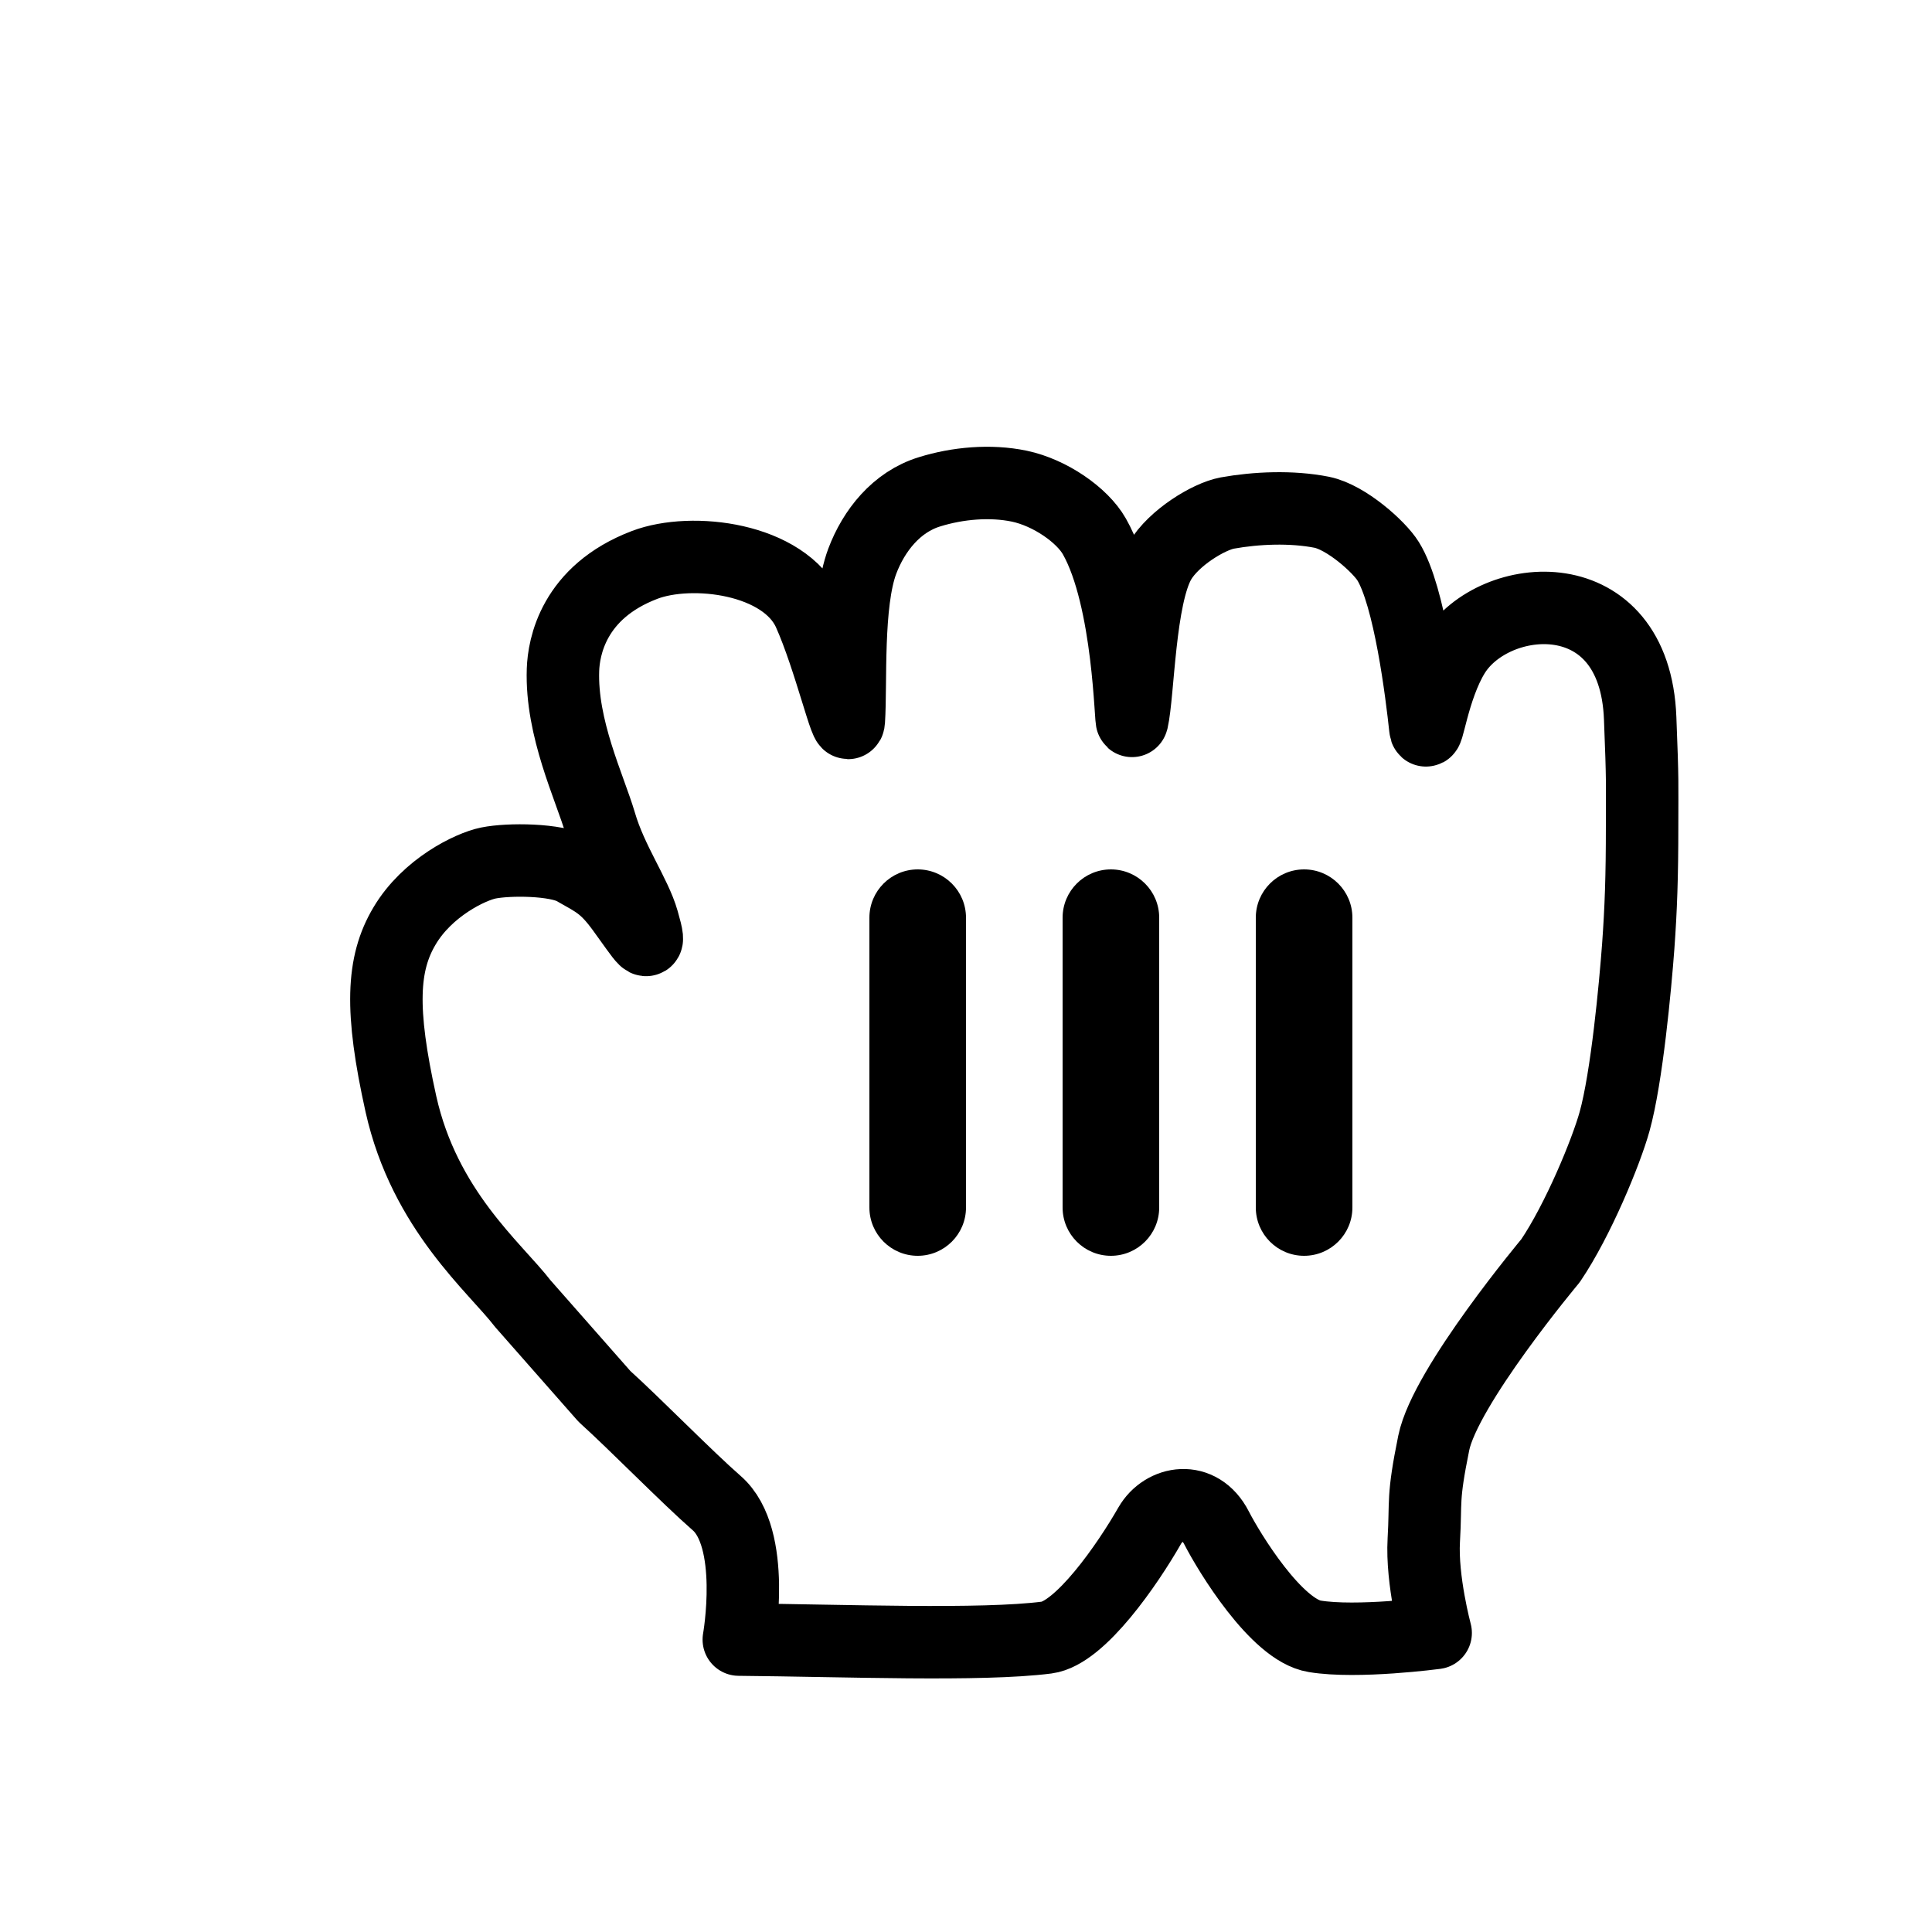 <svg width="20" height="20" viewBox="0 0 20 20" fill="none" xmlns="http://www.w3.org/2000/svg">
<g filter="url(#filter0_d_1_10792)">
<path fill-rule="evenodd" clip-rule="evenodd" d="M6.673 4.848C7.16 4.662 8.121 4.776 8.375 5.34C8.591 5.821 8.777 6.633 8.787 6.46C8.812 6.076 8.763 5.245 8.926 4.81C9.045 4.494 9.279 4.196 9.623 4.091C9.912 4.001 10.252 3.97 10.553 4.033C10.87 4.1 11.204 4.332 11.329 4.553C11.697 5.202 11.703 6.531 11.72 6.46C11.785 6.177 11.791 5.18 12.007 4.81C12.15 4.566 12.512 4.347 12.704 4.311C13.003 4.257 13.37 4.241 13.683 4.303C13.936 4.354 14.278 4.661 14.37 4.81C14.593 5.169 14.717 6.181 14.755 6.537C14.771 6.684 14.83 6.128 15.052 5.77C15.465 5.105 16.924 4.976 16.979 6.436C17.006 7.117 16.999 7.086 16.999 7.544C16.999 8.081 16.987 8.406 16.959 8.796C16.928 9.211 16.841 10.153 16.714 10.61C16.627 10.923 16.337 11.628 16.051 12.051C16.051 12.051 14.961 13.353 14.842 13.938C14.723 14.524 14.763 14.528 14.739 14.943C14.715 15.358 14.862 15.904 14.862 15.904C14.862 15.904 14.049 16.012 13.609 15.939C13.212 15.875 12.721 15.065 12.594 14.817C12.419 14.475 12.047 14.541 11.902 14.793C11.674 15.192 11.182 15.907 10.836 15.952C10.157 16.039 8.75 15.983 7.648 15.973C7.648 15.973 7.836 14.92 7.418 14.559C7.108 14.288 6.575 13.742 6.257 13.455L5.412 12.495C5.125 12.121 4.395 11.528 4.15 10.428C3.934 9.454 3.955 8.976 4.188 8.585C4.423 8.188 4.868 7.972 5.055 7.934C5.266 7.891 5.757 7.894 5.943 7.999C6.169 8.127 6.261 8.165 6.438 8.406C6.672 8.726 6.755 8.881 6.654 8.532C6.577 8.259 6.328 7.913 6.214 7.522C6.103 7.146 5.807 6.54 5.828 5.933C5.836 5.703 5.933 5.13 6.673 4.848Z" fill="white"/>
<path fill-rule="evenodd" clip-rule="evenodd" d="M6.673 4.848C7.16 4.662 8.121 4.776 8.375 5.34C8.591 5.821 8.777 6.633 8.787 6.46C8.812 6.076 8.763 5.245 8.926 4.81C9.045 4.494 9.279 4.196 9.623 4.091C9.912 4.001 10.252 3.97 10.553 4.033C10.87 4.1 11.204 4.332 11.329 4.553C11.697 5.202 11.703 6.531 11.72 6.46C11.785 6.177 11.791 5.18 12.007 4.81C12.15 4.566 12.512 4.347 12.704 4.311C13.003 4.257 13.37 4.241 13.683 4.303C13.936 4.354 14.278 4.661 14.37 4.81C14.593 5.169 14.717 6.181 14.755 6.537C14.771 6.684 14.83 6.128 15.052 5.77C15.465 5.105 16.924 4.976 16.979 6.436C17.006 7.117 16.999 7.086 16.999 7.544C16.999 8.081 16.987 8.406 16.959 8.796C16.928 9.211 16.841 10.153 16.714 10.61C16.627 10.923 16.337 11.628 16.051 12.051C16.051 12.051 14.961 13.353 14.842 13.938C14.723 14.524 14.763 14.528 14.739 14.943C14.715 15.358 14.862 15.904 14.862 15.904C14.862 15.904 14.049 16.012 13.609 15.939C13.212 15.875 12.721 15.065 12.594 14.817C12.419 14.475 12.047 14.541 11.902 14.793C11.674 15.192 11.182 15.907 10.836 15.952C10.157 16.039 8.75 15.983 7.648 15.973C7.648 15.973 7.836 14.92 7.418 14.559C7.108 14.288 6.575 13.742 6.257 13.455L5.412 12.495C5.125 12.121 4.395 11.528 4.15 10.428C3.934 9.454 3.955 8.976 4.188 8.585C4.423 8.188 4.868 7.972 5.055 7.934C5.266 7.891 5.757 7.894 5.943 7.999C6.169 8.127 6.261 8.165 6.438 8.406C6.672 8.726 6.755 8.881 6.654 8.532C6.577 8.259 6.328 7.913 6.214 7.522C6.103 7.146 5.807 6.54 5.828 5.933C5.836 5.703 5.933 5.13 6.673 4.848Z" stroke="black" stroke-width="0.75" stroke-linecap="round" stroke-linejoin="round"/>
</g>
<path d="M9.5 9C9.776 9 10 9.224 10 9.5V12.5C10 12.776 9.776 13 9.5 13C9.224 13 9 12.776 9 12.5V9.5C9 9.224 9.224 9 9.5 9ZM11.5 9C11.776 9 12 9.224 12 9.5V12.5C12 12.776 11.776 13 11.5 13C11.224 13 11 12.776 11 12.5V9.5C11 9.224 11.224 9 11.5 9ZM13.5 9C13.776 9 14 9.224 14 9.5V12.5C14 12.776 13.776 13 13.5 13C13.224 13 13 12.776 13 12.5V9.5C13 9.224 13.224 9 13.5 9Z" fill="black"/>
<defs>
<filter id="filter0_d_1_10792" x="1.625" y="2.625" width="17.75" height="16.75" filterUnits="userSpaceOnUse" color-interpolation-filters="sRGB">
<feFlood flood-opacity="0" result="BackgroundImageFix"/>
<feColorMatrix in="SourceAlpha" type="matrix" values="0 0 0 0 0 0 0 0 0 0 0 0 0 0 0 0 0 0 127 0" result="hardAlpha"/>
<feOffset dy="1"/>
<feGaussianBlur stdDeviation="1"/>
<feColorMatrix type="matrix" values="0 0 0 0 0.027 0 0 0 0 0.125 0 0 0 0 0.239 0 0 0 0.24 0"/>
<feBlend mode="normal" in2="BackgroundImageFix" result="effect1_dropShadow_1_10792"/>
<feBlend mode="normal" in="SourceGraphic" in2="effect1_dropShadow_1_10792" result="shape"/>
</filter>
</defs>
</svg>
